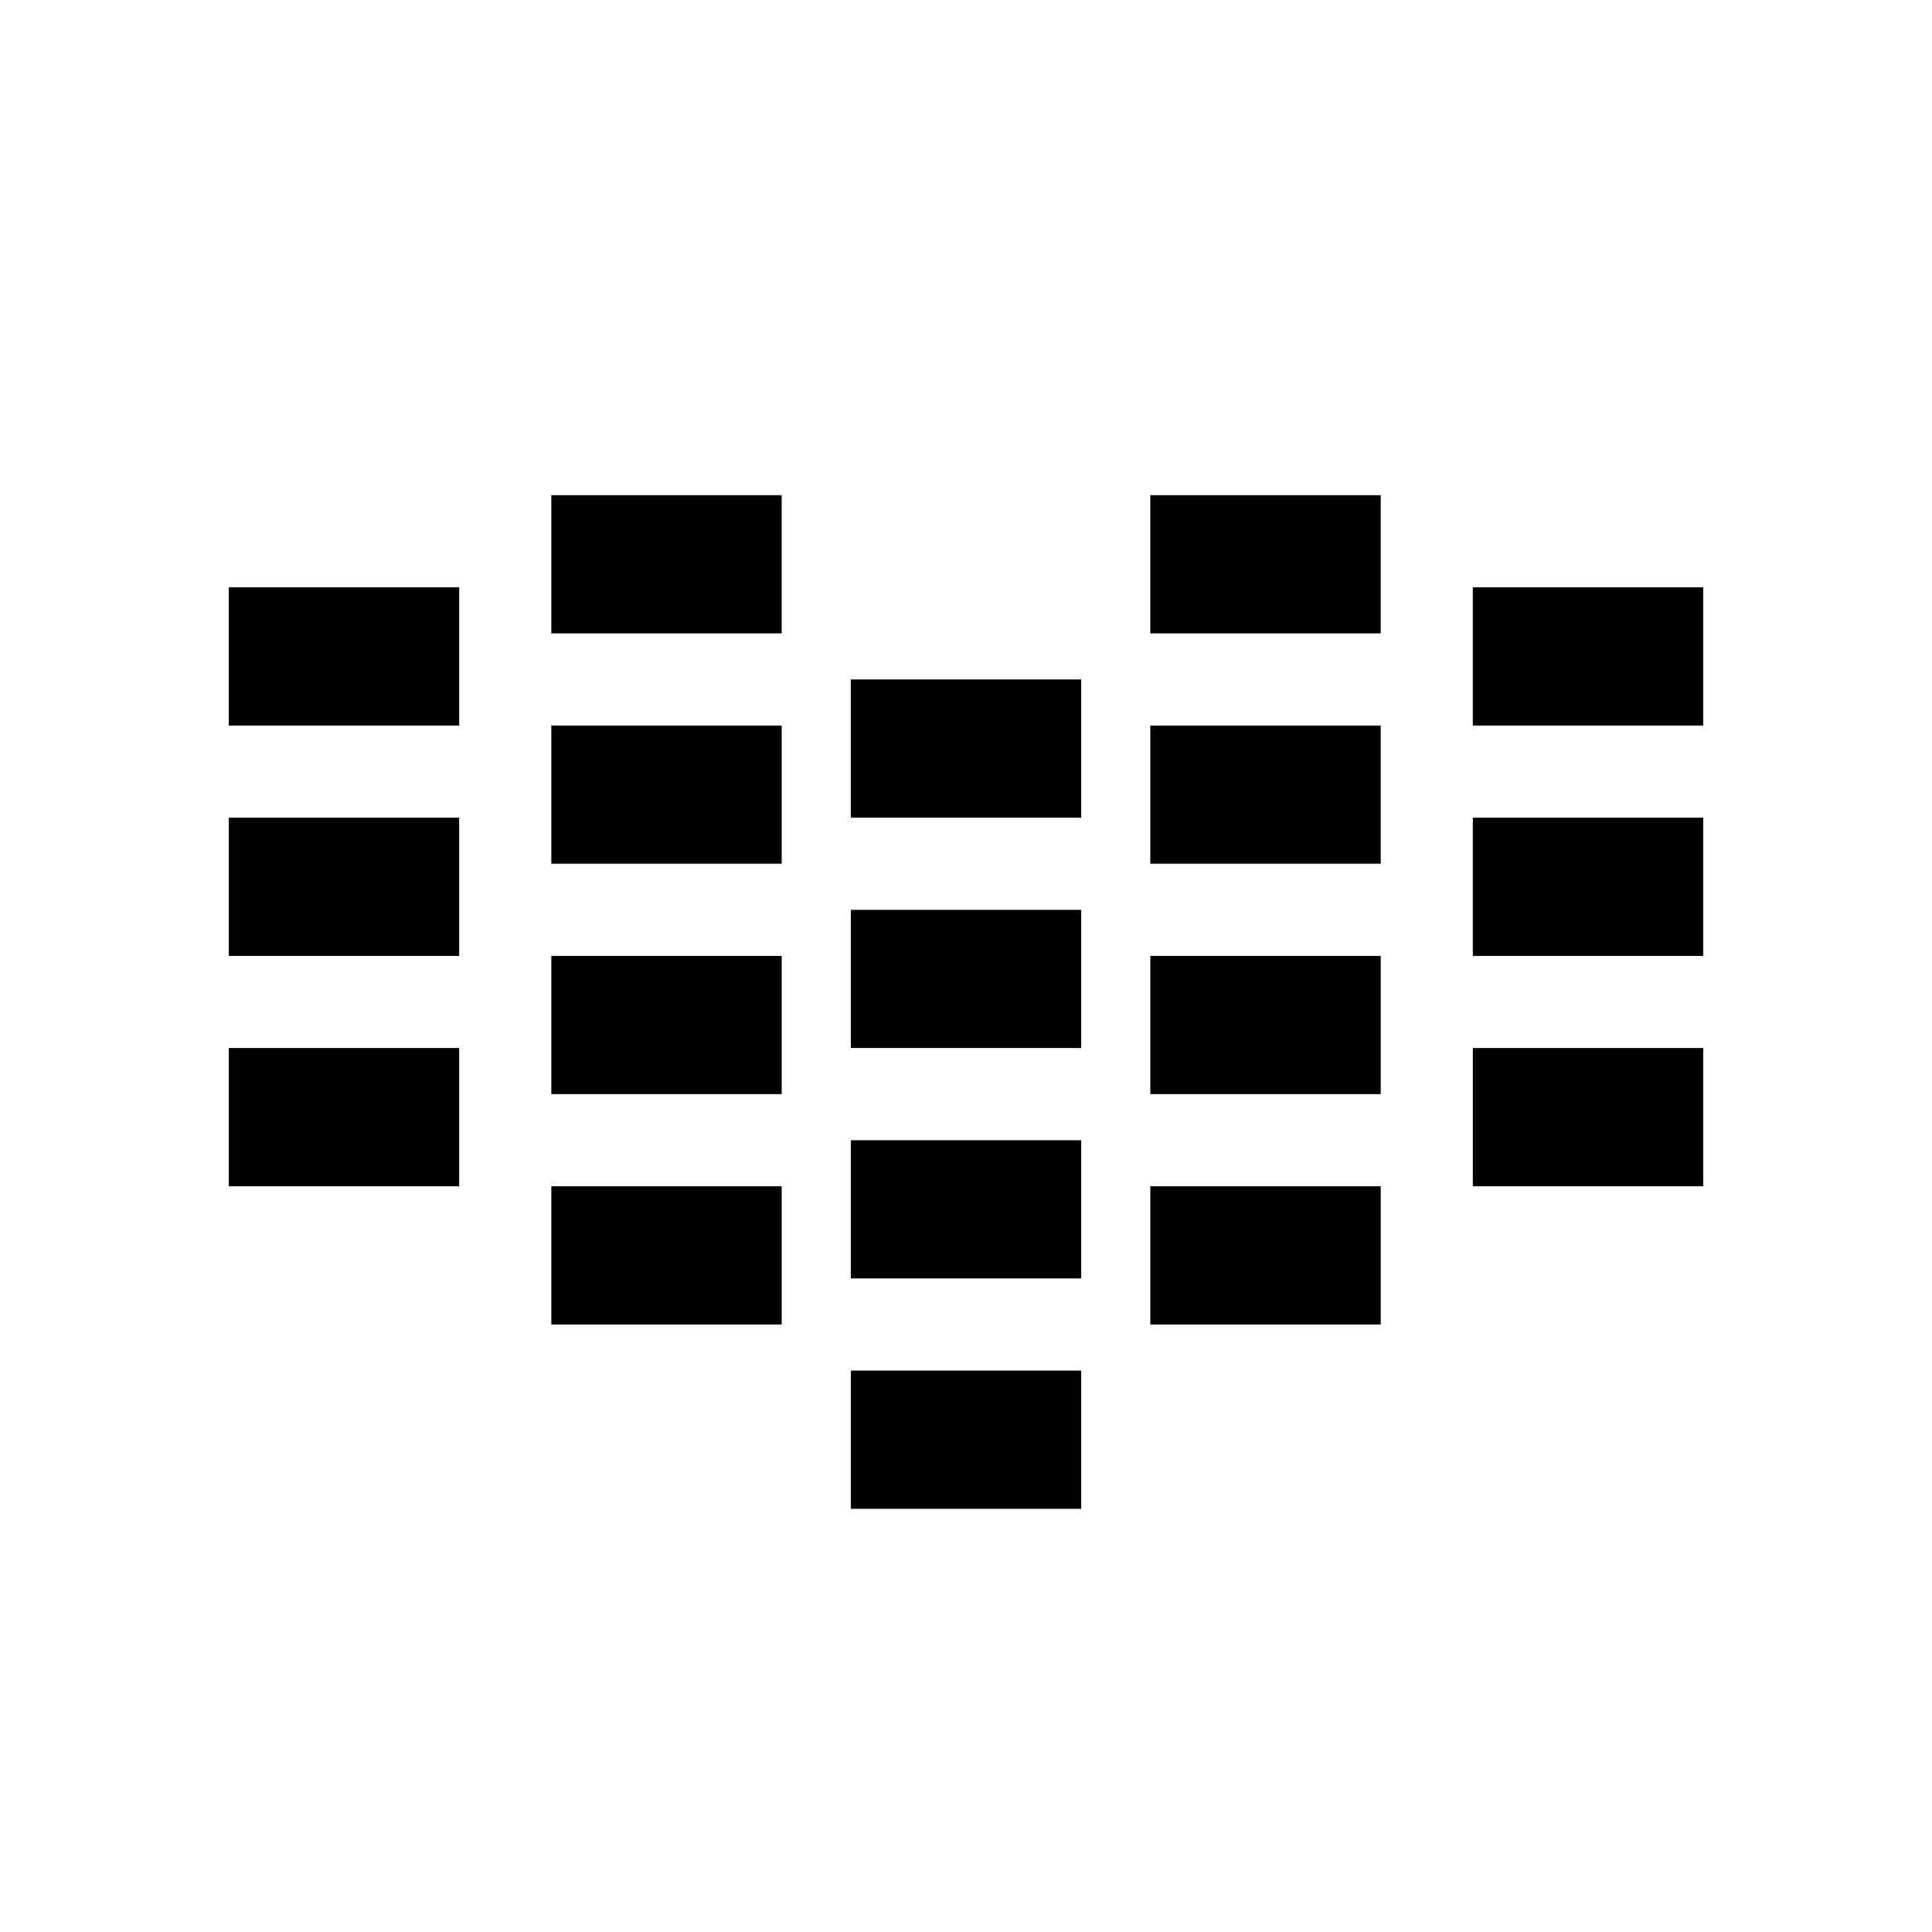 <svg height="48" width="48" xmlns="http://www.w3.org/2000/svg">
  <defs>
    <style type="text/css" id="current-color-scheme">.ColorScheme-Highlight { color:#000000; }</style>
  </defs>
  <defs>
    <style type="text/css" id="current-color-scheme">.ColorScheme-Highlight { color:#000000; } .ColorScheme-Text { color:#ffffff; }</style>
  </defs><path class="ColorScheme-Highlight" fill="currentColor" d="m13.697 12.302v3.434h5.724v-3.434zm14.882 0v3.434h5.724v-3.434zm-22.895 2.289v3.435h5.724v-3.435zm30.908 0v3.435h5.724v-3.435zm-15.454 2.29v3.434h5.724v-3.434zm-7.441 1.145v3.433h5.724v-3.433zm14.882 0v3.433h5.724v-3.433zm-22.895 2.289v3.434h5.724v-3.434zm30.908 0v3.434h5.724v-3.434zm-15.454 2.29v3.433h5.724v-3.433zm-7.441 1.144v3.434h5.724v-3.434zm14.882 0v3.434h5.724v-3.434zm-22.895 2.289v3.435h5.724v-3.435zm30.908 0v3.435h5.724v-3.435zm-15.454 2.291v3.433h5.724v-3.433zm-7.441 1.144v3.434h5.724v-3.434zm14.882 0v3.434h5.724v-3.434zm-7.441 4.579v3.434h5.724v-3.434z"/></svg>